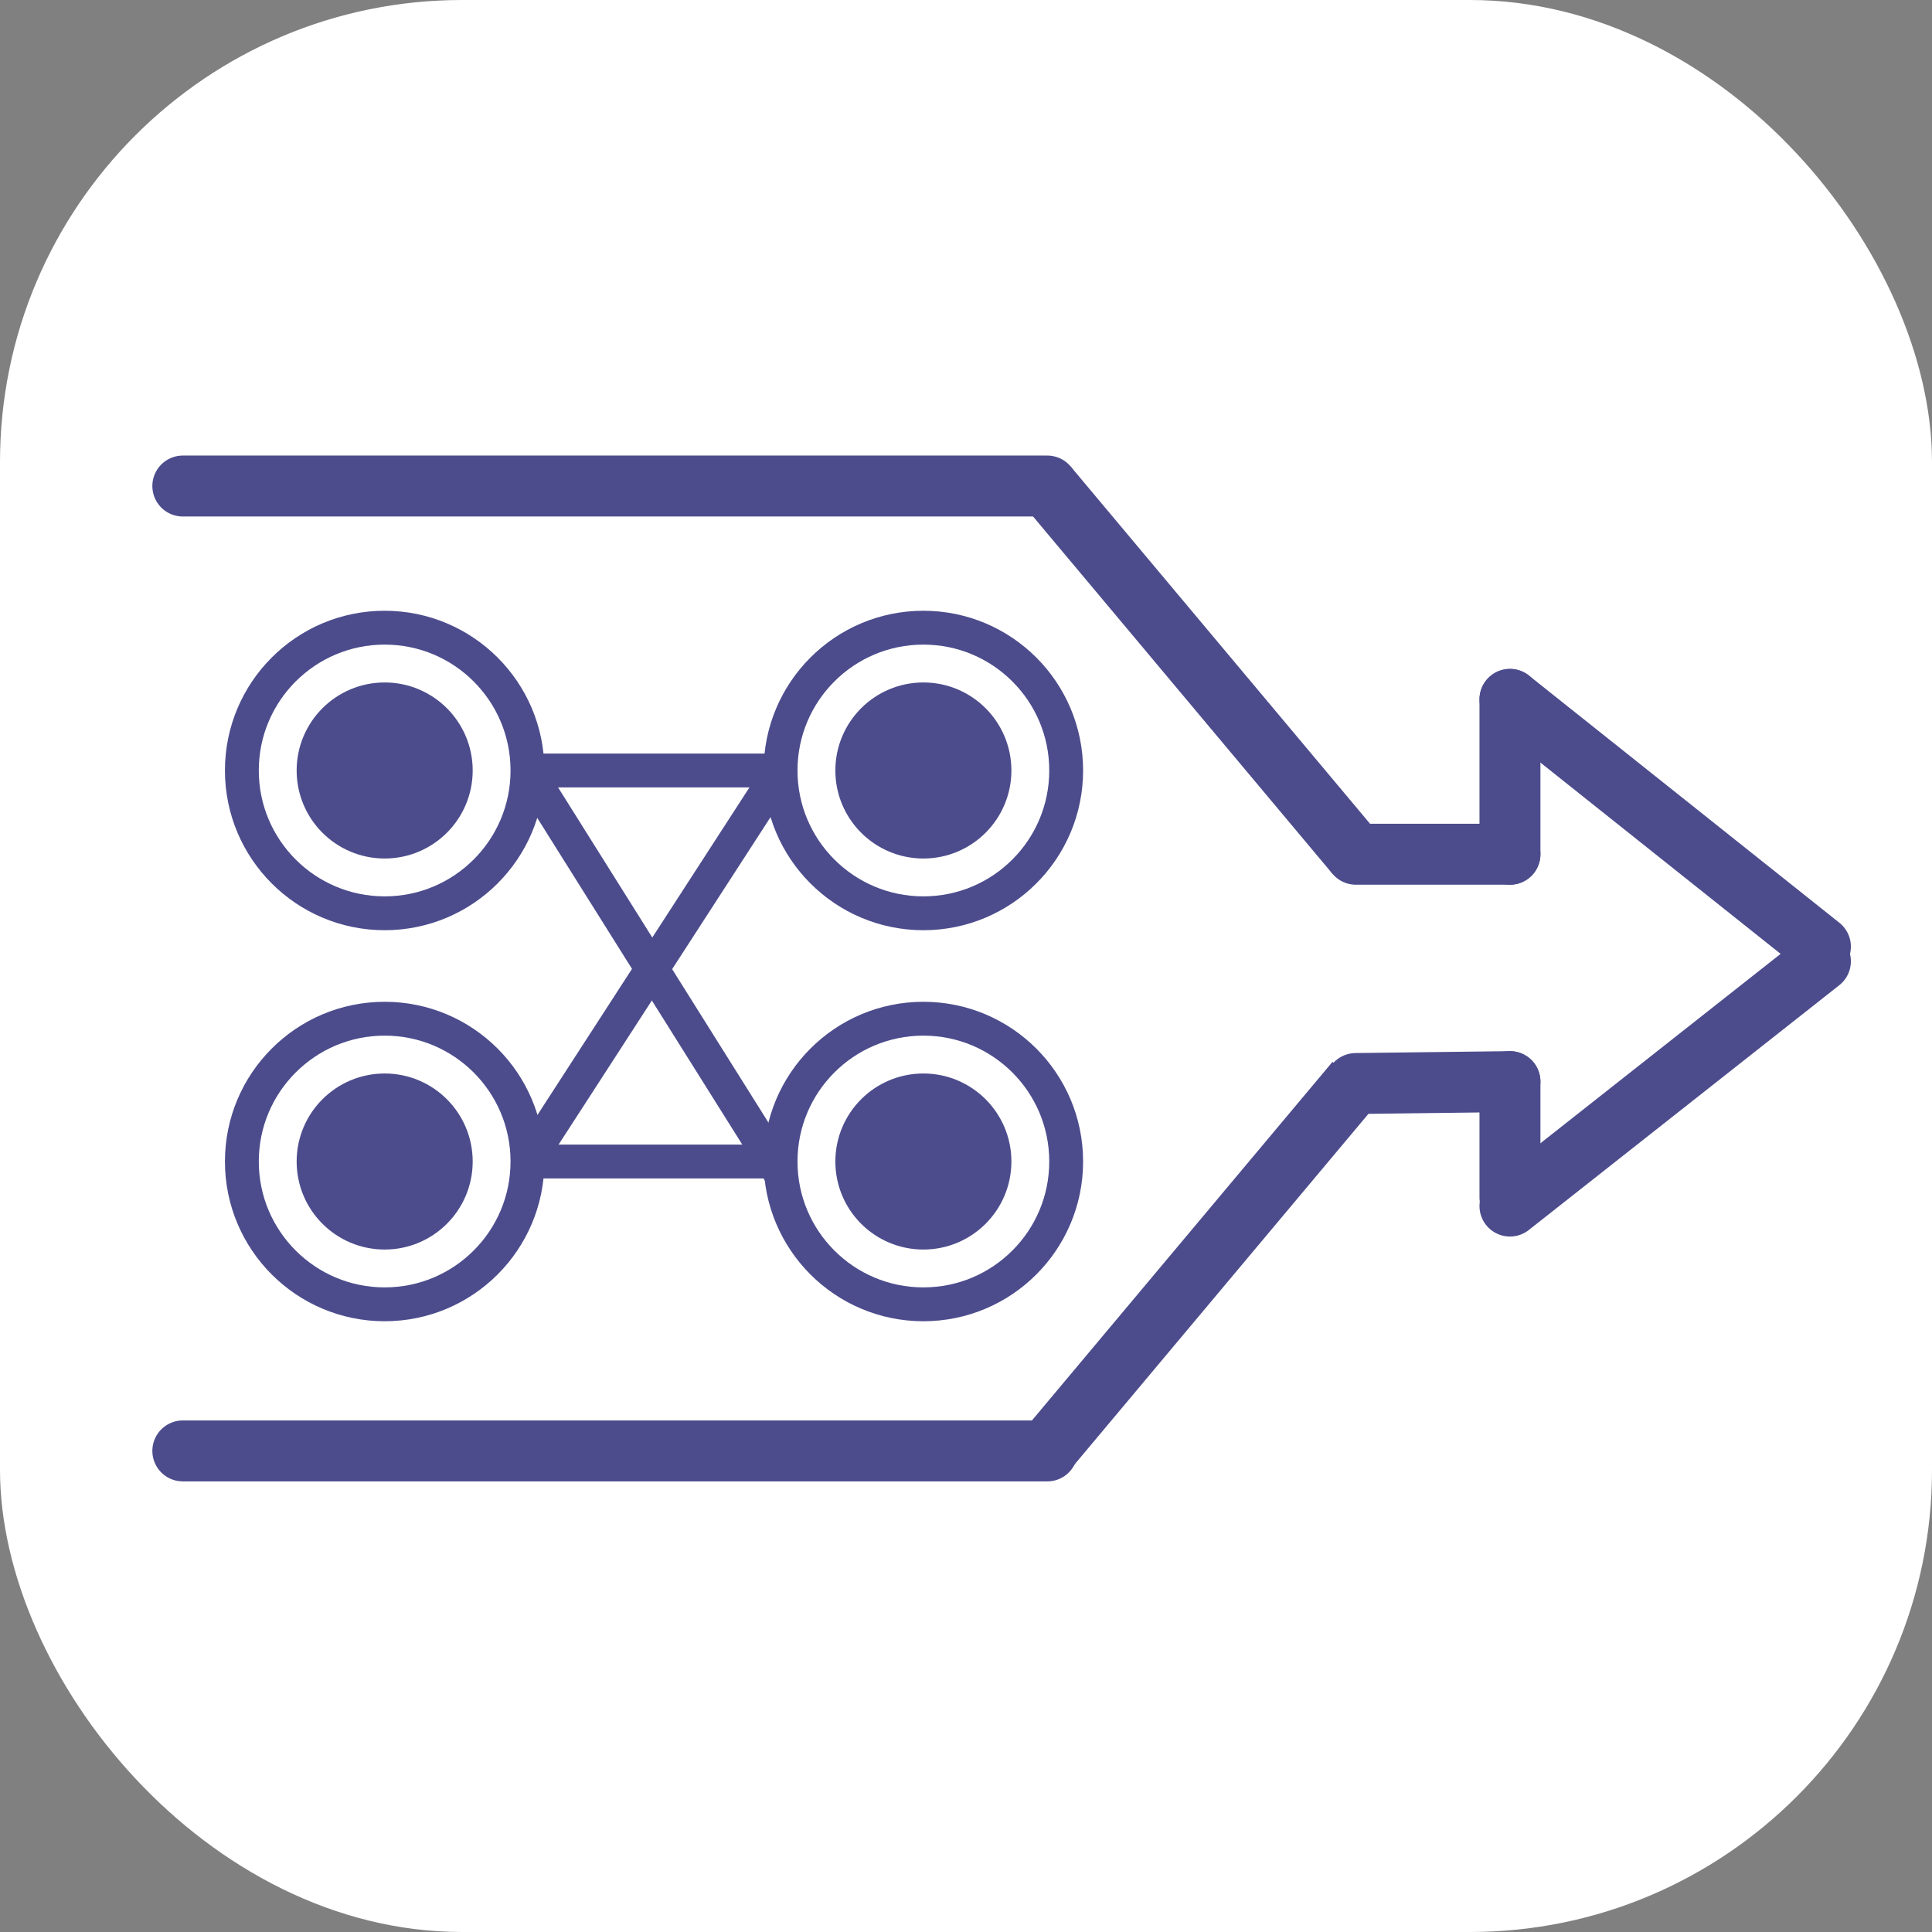 <svg xmlns="http://www.w3.org/2000/svg" viewBox="0 0 285.33 285.33"><rect x="0" y="0" width="285.33" height="285.33" fill="#808080" stroke="none"/><defs><style>.cls-1{fill:#fff;}.cls-2,.cls-3,.cls-4{fill:none;}.cls-2,.cls-3,.cls-4,.cls-5{stroke:#4c4c8d;stroke-miterlimit:10;}.cls-2{stroke-linecap:round;}.cls-2,.cls-3{stroke-width:9px;}.cls-4,.cls-5{stroke-width:5px;}.cls-5{fill:#4c4c8d;}</style></defs><title>dl_explanation_icon-3</title><g id="Layer_3" data-name="Layer 3"><rect class="cls-1" width="285.33" height="285.33" rx="68.25" ry="68.25"/></g><g id="Layer_2" data-name="Layer 2"><line class="cls-2" x1="27" y1="71.78" x2="154.67" y2="71.78"/><line class="cls-2" x1="27" y1="214.28" x2="154.67" y2="214.28"/><line class="cls-3" x1="154.67" y1="71.78" x2="200.24" y2="126.16"/><line class="cls-3" x1="154.67" y1="214.08" x2="200.24" y2="159.71"/><line class="cls-2" x1="200.24" y1="126.16" x2="223" y2="126.16"/><line class="cls-2" x1="200.23" y1="160.02" x2="223" y2="159.74"/><line class="cls-2" x1="223" y1="103.29" x2="268.85" y2="139.8"/><line class="cls-2" x1="223" y1="178.12" x2="268.85" y2="141.97"/><line class="cls-2" x1="223" y1="126.16" x2="223" y2="103.29"/><line class="cls-2" x1="223" y1="159.74" x2="223" y2="176.84"/></g><g id="Layer_1" data-name="Layer 1"><circle class="cls-4" cx="56.81" cy="113.79" r="21.09"/><circle class="cls-4" cx="136.37" cy="113.79" r="21.09"/><circle class="cls-4" cx="56.81" cy="171.54" r="21.09"/><circle class="cls-4" cx="136.37" cy="171.54" r="21.09"/><line class="cls-4" x1="77.9" y1="113.79" x2="115.28" y2="113.79"/><line class="cls-4" x1="77.9" y1="113.79" x2="115.37" y2="173.49"/><line class="cls-4" x1="77.9" y1="171.54" x2="115.28" y2="113.79"/><line class="cls-4" x1="115.28" y1="171.54" x2="77.9" y2="171.54"/><circle class="cls-5" cx="56.81" cy="113.79" r="10.5"/><circle class="cls-5" cx="136.37" cy="113.79" r="10.5"/><circle class="cls-5" cx="56.81" cy="171.54" r="10.5"/><circle class="cls-5" cx="136.37" cy="171.54" r="10.5"/></g></svg>